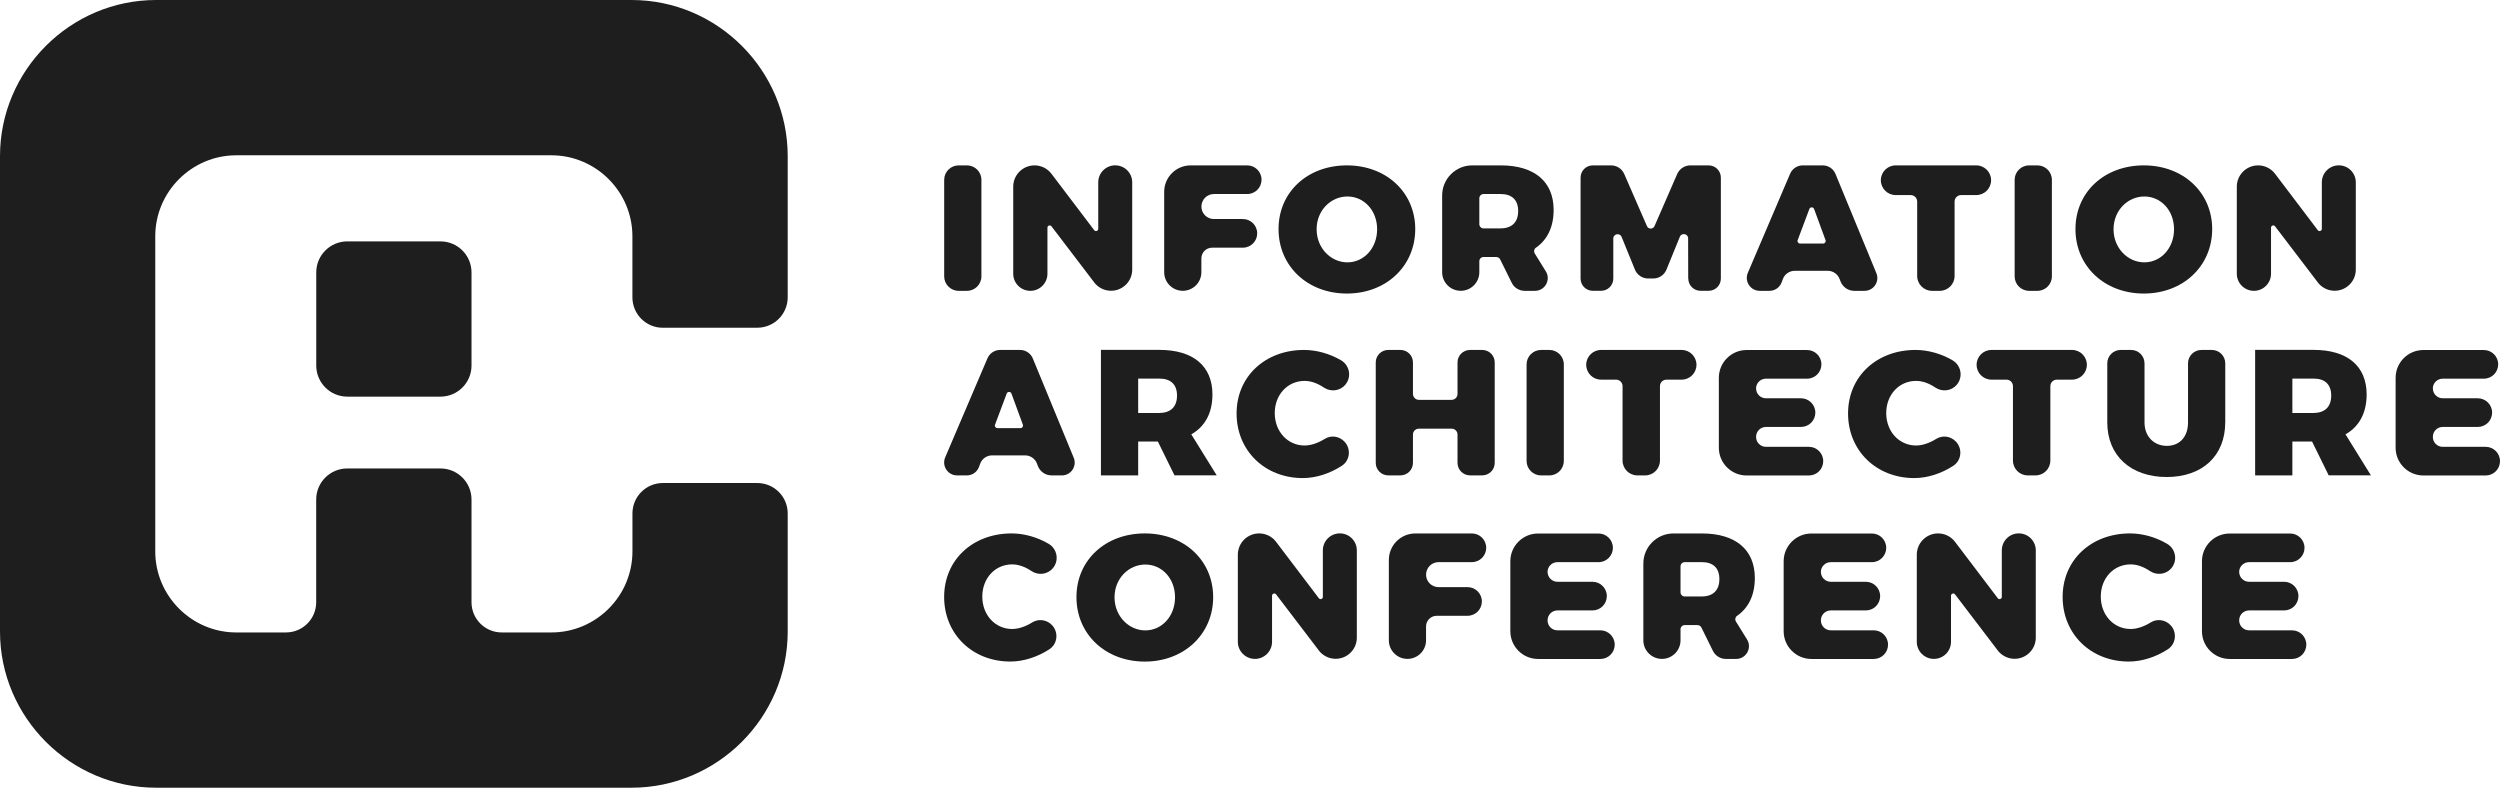 <svg width="134" height="43" viewBox="0 0 134 43" fill="none" xmlns="http://www.w3.org/2000/svg">
<g id="logo">
<g id="Group">
<path id="Vector" d="M52.541 24.85L52.472 25.031C52.371 25.303 52.112 25.482 51.823 25.482H51.301C50.802 25.482 50.468 24.973 50.662 24.516L52.928 19.206C53.044 18.934 53.312 18.757 53.607 18.757H54.677C54.977 18.757 55.247 18.938 55.359 19.214L57.551 24.533C57.739 24.986 57.405 25.482 56.915 25.482H56.365C56.035 25.482 55.739 25.275 55.625 24.965L55.584 24.854C55.484 24.585 55.23 24.408 54.943 24.408H53.178C52.893 24.408 52.638 24.585 52.539 24.85H52.541ZM53.959 21.096L53.333 22.764C53.299 22.852 53.366 22.947 53.461 22.947H54.699C54.794 22.947 54.859 22.852 54.826 22.764L54.214 21.096C54.17 20.977 54.002 20.977 53.959 21.096Z" fill="#1E1E1E"/>
<path id="Vector_2" d="M81.825 24.705V19.533C81.825 19.104 82.173 18.757 82.602 18.757H83.044C83.474 18.757 83.821 19.104 83.821 19.533V24.705C83.821 25.135 83.474 25.482 83.044 25.482H82.602C82.173 25.482 81.825 25.135 81.825 24.705Z" fill="#1E1E1E"/>
<path id="Vector_3" d="M62.061 23.667H61.006V25.48H59.01V18.754H62.147C63.951 18.754 64.987 19.617 64.987 21.143C64.987 22.14 64.583 22.869 63.854 23.281L65.216 25.478H62.952L62.061 23.665V23.667ZM62.147 22.133C62.743 22.133 63.088 21.808 63.088 21.203C63.088 20.599 62.743 20.293 62.147 20.293H61.006V22.136H62.147V22.133Z" fill="#1E1E1E"/>
<path id="Vector_4" d="M78.123 24.811V23.292C78.123 23.117 77.983 22.977 77.808 22.977H76.049C75.874 22.977 75.734 23.117 75.734 23.292V24.811C75.734 25.18 75.434 25.48 75.065 25.48H74.409C74.04 25.48 73.74 25.18 73.74 24.811V19.425C73.74 19.056 74.04 18.757 74.409 18.757H75.065C75.434 18.757 75.734 19.056 75.734 19.425V21.115C75.734 21.29 75.877 21.432 76.051 21.432H77.806C77.98 21.432 78.123 21.29 78.123 21.115V19.425C78.123 19.056 78.423 18.757 78.792 18.757H79.448C79.817 18.757 80.117 19.056 80.117 19.425V24.811C80.117 25.18 79.817 25.48 79.448 25.48H78.792C78.423 25.48 78.123 25.18 78.123 24.811Z" fill="#1E1E1E"/>
<path id="Vector_5" d="M88.974 20.698V24.686C88.974 25.126 88.618 25.482 88.177 25.482H87.765C87.325 25.482 86.969 25.126 86.969 24.686V20.698C86.969 20.506 86.814 20.349 86.62 20.349H85.817C85.377 20.349 85.021 19.993 85.021 19.553C85.021 19.113 85.377 18.757 85.817 18.757H90.135C90.575 18.757 90.931 19.113 90.931 19.553C90.931 19.993 90.575 20.349 90.135 20.349H89.323C89.131 20.349 88.974 20.504 88.974 20.698Z" fill="#1E1E1E"/>
<path id="Vector_6" d="M109.899 20.698V24.686C109.899 25.126 109.543 25.482 109.103 25.482H108.69C108.25 25.482 107.894 25.126 107.894 24.686V20.698C107.894 20.506 107.739 20.349 107.545 20.349H106.742C106.302 20.349 105.946 19.993 105.946 19.553C105.946 19.113 106.302 18.757 106.742 18.757H111.06C111.5 18.757 111.856 19.113 111.856 19.553C111.856 19.993 111.5 20.349 111.06 20.349H110.248C110.056 20.349 109.899 20.504 109.899 20.698Z" fill="#1E1E1E"/>
<path id="Vector_7" d="M119.272 22.643C119.272 24.427 118.053 25.568 116.134 25.568C114.216 25.568 112.95 24.427 112.95 22.643V19.475C112.95 19.078 113.271 18.757 113.668 18.757H114.227C114.624 18.757 114.946 19.078 114.946 19.475V22.643C114.946 23.419 115.474 23.898 116.145 23.898C116.816 23.898 117.278 23.428 117.278 22.643V19.475C117.278 19.078 117.599 18.757 117.997 18.757H118.555C118.952 18.757 119.274 19.078 119.274 19.475V22.643H119.272Z" fill="#1E1E1E"/>
<path id="Vector_8" d="M123.926 23.667H122.871V25.48H120.875V18.754H124.012C125.816 18.754 126.852 19.617 126.852 21.143C126.852 22.14 126.448 22.869 125.719 23.281L127.08 25.478H124.817L123.926 23.665V23.667ZM124.012 22.133C124.608 22.133 124.953 21.808 124.953 21.203C124.953 20.599 124.608 20.293 124.012 20.293H122.871V22.136H124.012V22.133Z" fill="#1E1E1E"/>
<path id="Vector_9" d="M72.112 20.621C71.822 20.962 71.324 21.02 70.955 20.77C70.627 20.547 70.267 20.416 69.928 20.416C69.017 20.416 68.327 21.154 68.327 22.142C68.327 23.13 69.017 23.879 69.928 23.879C70.267 23.879 70.649 23.747 71.002 23.527C71.356 23.307 71.79 23.381 72.066 23.674C72.427 24.058 72.362 24.679 71.922 24.966C71.285 25.381 70.538 25.625 69.831 25.625C67.787 25.625 66.281 24.146 66.281 22.161C66.281 20.176 67.816 18.757 69.898 18.757C70.575 18.757 71.285 18.962 71.883 19.313C72.347 19.587 72.457 20.209 72.109 20.621H72.112Z" fill="#1E1E1E"/>
<path id="Vector_10" d="M104.886 20.621C104.597 20.962 104.099 21.02 103.73 20.77C103.402 20.547 103.042 20.416 102.703 20.416C101.792 20.416 101.102 21.154 101.102 22.142C101.102 23.13 101.792 23.879 102.703 23.879C103.042 23.879 103.424 23.747 103.777 23.527C104.131 23.307 104.565 23.381 104.841 23.674C105.202 24.058 105.137 24.679 104.697 24.966C104.06 25.381 103.314 25.625 102.606 25.625C100.563 25.625 99.056 24.146 99.056 22.161C99.056 20.176 100.591 18.757 102.673 18.757C103.35 18.757 104.06 18.962 104.658 19.313C105.122 19.587 105.232 20.209 104.884 20.621H104.886Z" fill="#1E1E1E"/>
<path id="Vector_11" d="M130.401 20.819C130.401 21.111 130.636 21.348 130.93 21.348H132.809C133.232 21.348 133.577 21.691 133.577 22.116C133.577 22.541 133.234 22.884 132.809 22.884H130.93C130.638 22.884 130.401 23.119 130.401 23.413V23.422C130.401 23.713 130.636 23.95 130.93 23.95H133.232C133.655 23.95 134 24.293 134 24.718C134 25.143 133.657 25.486 133.232 25.486H129.894C129.072 25.486 128.405 24.82 128.405 23.998V20.25C128.405 19.428 129.072 18.761 129.894 18.761H133.135C133.558 18.761 133.903 19.104 133.903 19.529C133.903 19.952 133.56 20.297 133.135 20.297H130.927C130.636 20.297 130.399 20.532 130.399 20.826L130.401 20.819Z" fill="#1E1E1E"/>
<path id="Vector_12" d="M94.126 20.819C94.126 21.111 94.361 21.348 94.655 21.348H96.534C96.957 21.348 97.302 21.691 97.302 22.116C97.302 22.541 96.959 22.884 96.534 22.884H94.655C94.364 22.884 94.126 23.119 94.126 23.413V23.422C94.126 23.713 94.361 23.95 94.655 23.95H96.957C97.38 23.95 97.725 24.293 97.725 24.718C97.725 25.143 97.382 25.486 96.957 25.486H93.619C92.797 25.486 92.13 24.82 92.13 23.998V20.25C92.13 19.428 92.797 18.761 93.619 18.761H96.86C97.283 18.761 97.628 19.104 97.628 19.529C97.628 19.952 97.285 20.297 96.86 20.297H94.653C94.361 20.297 94.124 20.532 94.124 20.826L94.126 20.819Z" fill="#1E1E1E"/>
</g>
<g id="Group_2">
<path id="Vector_13" d="M56.436 30.456C56.147 30.797 55.648 30.855 55.279 30.604C54.952 30.382 54.591 30.251 54.252 30.251C53.342 30.251 52.651 30.988 52.651 31.977C52.651 32.965 53.342 33.714 54.252 33.714C54.591 33.714 54.973 33.582 55.327 33.362C55.668 33.148 56.115 33.215 56.391 33.509C56.751 33.893 56.686 34.514 56.246 34.801C55.61 35.215 54.863 35.459 54.155 35.459C52.112 35.459 50.606 33.981 50.606 31.996C50.606 30.011 52.14 28.591 54.222 28.591C54.9 28.591 55.61 28.796 56.207 29.148C56.671 29.422 56.781 30.043 56.434 30.456H56.436Z" fill="#1E1E1E"/>
<path id="Vector_14" d="M116.387 30.456C116.098 30.797 115.599 30.855 115.23 30.604C114.902 30.382 114.542 30.251 114.203 30.251C113.293 30.251 112.602 30.988 112.602 31.977C112.602 32.965 113.293 33.714 114.203 33.714C114.542 33.714 114.924 33.582 115.278 33.362C115.619 33.148 116.065 33.215 116.342 33.509C116.702 33.893 116.637 34.514 116.197 34.801C115.561 35.215 114.814 35.459 114.106 35.459C112.063 35.459 110.557 33.981 110.557 31.996C110.557 30.011 112.091 28.591 114.173 28.591C114.851 28.591 115.561 28.796 116.158 29.148C116.622 29.422 116.732 30.043 116.385 30.456H116.387Z" fill="#1E1E1E"/>
<path id="Vector_15" d="M65.026 32.007C65.026 33.983 63.472 35.461 61.362 35.461C59.252 35.461 57.698 33.994 57.698 32.007C57.698 30.02 59.252 28.591 61.362 28.591C63.472 28.591 65.026 30.039 65.026 32.007ZM59.739 32.016C59.739 33.032 60.508 33.789 61.39 33.789C62.273 33.789 62.982 33.032 62.982 32.016C62.982 30.999 62.273 30.259 61.39 30.259C60.508 30.259 59.739 30.997 59.739 32.016Z" fill="#1E1E1E"/>
<path id="Vector_16" d="M70.692 34.868L68.398 31.858C68.329 31.767 68.182 31.815 68.182 31.931V34.4C68.182 34.905 67.772 35.317 67.265 35.317C66.76 35.317 66.348 34.907 66.348 34.4V29.733C66.348 29.103 66.86 28.591 67.49 28.591C67.846 28.591 68.182 28.757 68.398 29.042L70.69 32.065C70.759 32.158 70.905 32.108 70.905 31.992V29.5C70.905 28.997 71.313 28.589 71.816 28.589C72.319 28.589 72.726 28.997 72.726 29.5V34.178C72.726 34.805 72.217 35.312 71.591 35.312C71.238 35.312 70.903 35.146 70.687 34.866L70.692 34.868Z" fill="#1E1E1E"/>
<path id="Vector_17" d="M107.083 34.868L104.789 31.858C104.72 31.767 104.574 31.815 104.574 31.931V34.4C104.574 34.905 104.164 35.317 103.657 35.317C103.152 35.317 102.74 34.907 102.74 34.4V29.733C102.74 29.103 103.251 28.591 103.881 28.591C104.237 28.591 104.574 28.757 104.789 29.042L107.081 32.065C107.15 32.158 107.297 32.108 107.297 31.992V29.5C107.297 28.997 107.704 28.589 108.207 28.589C108.71 28.589 109.118 28.997 109.118 29.5V34.178C109.118 34.805 108.608 35.312 107.983 35.312C107.629 35.312 107.294 35.146 107.079 34.866L107.083 34.868Z" fill="#1E1E1E"/>
<path id="Vector_18" d="M76.436 30.799C76.436 31.17 76.735 31.47 77.106 31.47H78.66C79.083 31.47 79.428 31.813 79.428 32.238C79.428 32.661 79.085 33.006 78.66 33.006H77.009C76.692 33.006 76.436 33.263 76.436 33.58V34.32C76.436 34.87 75.989 35.317 75.439 35.317C74.888 35.317 74.442 34.87 74.442 34.32V30.013C74.442 29.23 75.078 28.593 75.862 28.593H78.893C79.316 28.593 79.661 28.937 79.661 29.362C79.661 29.785 79.318 30.13 78.893 30.13H77.109C76.737 30.13 76.438 30.43 76.438 30.801L76.436 30.799Z" fill="#1E1E1E"/>
<path id="Vector_19" d="M82.95 30.654C82.95 30.945 83.185 31.183 83.478 31.183H85.357C85.78 31.183 86.126 31.526 86.126 31.951C86.126 32.376 85.782 32.719 85.357 32.719H83.478C83.187 32.719 82.95 32.954 82.95 33.248V33.256C82.95 33.548 83.185 33.785 83.478 33.785H85.78C86.203 33.785 86.549 34.128 86.549 34.553C86.549 34.978 86.205 35.321 85.78 35.321H82.442C81.62 35.321 80.954 34.654 80.954 33.832V30.084C80.954 29.262 81.62 28.596 82.442 28.596H85.683C86.106 28.596 86.451 28.939 86.451 29.364C86.451 29.787 86.108 30.132 85.683 30.132H83.476C83.185 30.132 82.947 30.367 82.947 30.661L82.95 30.654Z" fill="#1E1E1E"/>
<path id="Vector_20" d="M120.02 30.654C120.02 30.945 120.256 31.183 120.549 31.183H122.428C122.851 31.183 123.196 31.526 123.196 31.951C123.196 32.376 122.853 32.719 122.428 32.719H120.549C120.258 32.719 120.02 32.954 120.02 33.248V33.256C120.02 33.548 120.256 33.785 120.549 33.785H122.851C123.274 33.785 123.619 34.128 123.619 34.553C123.619 34.978 123.276 35.321 122.851 35.321H119.513C118.691 35.321 118.025 34.654 118.025 33.832V30.084C118.025 29.262 118.691 28.596 119.513 28.596H122.754C123.177 28.596 123.522 28.939 123.522 29.364C123.522 29.787 123.179 30.132 122.754 30.132H120.547C120.256 30.132 120.018 30.367 120.018 30.661L120.02 30.654Z" fill="#1E1E1E"/>
<path id="Vector_21" d="M97.6 30.654C97.6 30.945 97.835 31.183 98.129 31.183H100.008C100.431 31.183 100.776 31.526 100.776 31.951C100.776 32.376 100.433 32.719 100.008 32.719H98.129C97.837 32.719 97.6 32.954 97.6 33.248V33.256C97.6 33.548 97.835 33.785 98.129 33.785H100.431C100.854 33.785 101.199 34.128 101.199 34.553C101.199 34.978 100.856 35.321 100.431 35.321H97.093C96.271 35.321 95.604 34.654 95.604 33.832V30.084C95.604 29.262 96.271 28.596 97.093 28.596H100.334C100.757 28.596 101.102 28.939 101.102 29.364C101.102 29.787 100.759 30.132 100.334 30.132H98.127C97.835 30.132 97.598 30.367 97.598 30.661L97.6 30.654Z" fill="#1E1E1E"/>
<path id="Vector_22" d="M90.991 33.504H90.303C90.178 33.504 90.076 33.606 90.076 33.731V34.32C90.076 34.87 89.63 35.317 89.079 35.317C88.529 35.317 88.083 34.87 88.083 34.32V30.207C88.083 29.316 88.805 28.593 89.697 28.593H91.22C93.024 28.593 94.059 29.457 94.059 30.982C94.059 31.895 93.723 32.583 93.106 33.01C93.008 33.077 92.983 33.211 93.045 33.312L93.641 34.275C93.923 34.73 93.595 35.319 93.058 35.319H92.508C92.212 35.319 91.941 35.151 91.811 34.885L91.194 33.634C91.155 33.556 91.077 33.507 90.991 33.507V33.504ZM91.218 31.97C91.813 31.97 92.158 31.644 92.158 31.04C92.158 30.436 91.813 30.13 91.218 30.13H90.303C90.178 30.13 90.076 30.231 90.076 30.356V31.746C90.076 31.871 90.178 31.972 90.303 31.972H91.218V31.97Z" fill="#1E1E1E"/>
</g>
<g id="Group_3">
<path id="Vector_23" d="M95.563 14.957L95.494 15.138C95.393 15.41 95.134 15.589 94.845 15.589H94.323C93.824 15.589 93.49 15.08 93.684 14.623L95.95 9.313C96.066 9.041 96.334 8.864 96.629 8.864H97.699C97.999 8.864 98.269 9.045 98.381 9.321L100.573 14.64C100.761 15.093 100.427 15.589 99.937 15.589H99.387C99.056 15.589 98.761 15.382 98.647 15.071L98.606 14.961C98.506 14.692 98.252 14.515 97.965 14.515H96.2C95.915 14.515 95.66 14.692 95.561 14.957H95.563ZM96.981 11.203L96.355 12.871C96.321 12.959 96.388 13.054 96.482 13.054H97.721C97.816 13.054 97.881 12.959 97.848 12.871L97.236 11.203C97.192 11.084 97.024 11.084 96.981 11.203Z" fill="#1E1E1E"/>
<path id="Vector_24" d="M124.237 15.14L121.943 12.13C121.874 12.04 121.727 12.087 121.727 12.204V14.672C121.727 15.177 121.317 15.589 120.81 15.589C120.305 15.589 119.893 15.179 119.893 14.672V10.005C119.893 9.375 120.405 8.864 121.035 8.864C121.391 8.864 121.727 9.03 121.943 9.315L124.234 12.338C124.303 12.43 124.45 12.381 124.45 12.264V9.772C124.45 9.269 124.858 8.862 125.361 8.862C125.863 8.862 126.271 9.269 126.271 9.772V14.45C126.271 15.078 125.762 15.585 125.136 15.585C124.782 15.585 124.448 15.419 124.232 15.138L124.237 15.14Z" fill="#1E1E1E"/>
<path id="Vector_25" d="M50.608 14.813V9.641C50.608 9.211 50.956 8.864 51.385 8.864H51.827C52.257 8.864 52.604 9.211 52.604 9.641V14.813C52.604 15.242 52.257 15.589 51.827 15.589H51.385C50.956 15.589 50.608 15.242 50.608 14.813Z" fill="#1E1E1E"/>
<path id="Vector_26" d="M107.985 14.812V9.641C107.985 9.211 108.332 8.864 108.762 8.864H109.204C109.633 8.864 109.981 9.211 109.981 9.641V14.812C109.981 15.242 109.633 15.589 109.204 15.589H108.762C108.332 15.589 107.985 15.242 107.985 14.812Z" fill="#1E1E1E"/>
<path id="Vector_27" d="M104.766 10.806V14.793C104.766 15.233 104.41 15.589 103.97 15.589H103.557C103.117 15.589 102.761 15.233 102.761 14.793V10.806C102.761 10.614 102.606 10.456 102.412 10.456H101.609C101.169 10.456 100.813 10.1 100.813 9.66C100.813 9.22 101.169 8.864 101.609 8.864H105.927C106.367 8.864 106.723 9.22 106.723 9.66C106.723 10.1 106.367 10.456 105.927 10.456H105.115C104.923 10.456 104.766 10.611 104.766 10.806Z" fill="#1E1E1E"/>
<path id="Vector_28" d="M90.488 14.933L90.484 12.778C90.484 12.525 90.135 12.456 90.04 12.691L89.323 14.45C89.207 14.739 88.926 14.927 88.616 14.927H88.339C88.029 14.927 87.748 14.739 87.632 14.45L86.918 12.698C86.823 12.463 86.473 12.532 86.473 12.784V14.931C86.473 15.294 86.18 15.587 85.817 15.587H85.375C85.012 15.587 84.719 15.294 84.719 14.931V9.52C84.719 9.157 85.012 8.864 85.375 8.864H86.352C86.659 8.864 86.937 9.045 87.06 9.328L88.275 12.117C88.352 12.297 88.605 12.297 88.683 12.117L89.897 9.328C90.02 9.047 90.299 8.864 90.605 8.864H91.582C91.945 8.864 92.238 9.157 92.238 9.52V14.931C92.238 15.294 91.945 15.587 91.582 15.587H91.149C90.786 15.587 90.493 15.294 90.493 14.931L90.488 14.933Z" fill="#1E1E1E"/>
<path id="Vector_29" d="M75.857 12.279C75.857 14.256 74.304 15.734 72.194 15.734C70.083 15.734 68.53 14.267 68.53 12.279C68.53 10.292 70.083 8.864 72.194 8.864C74.304 8.864 75.857 10.312 75.857 12.279ZM70.571 12.288C70.571 13.304 71.339 14.062 72.222 14.062C73.104 14.062 73.814 13.304 73.814 12.288C73.814 11.272 73.104 10.532 72.222 10.532C71.339 10.532 70.571 11.27 70.571 12.288Z" fill="#1E1E1E"/>
<path id="Vector_30" d="M118.573 12.279C118.573 14.256 117.019 15.734 114.909 15.734C112.799 15.734 111.245 14.267 111.245 12.279C111.245 10.292 112.799 8.864 114.909 8.864C117.019 8.864 118.573 10.312 118.573 12.279ZM113.286 12.288C113.286 13.304 114.055 14.062 114.937 14.062C115.819 14.062 116.529 13.304 116.529 12.288C116.529 11.272 115.819 10.532 114.937 10.532C114.055 10.532 113.286 11.27 113.286 12.288Z" fill="#1E1E1E"/>
<path id="Vector_31" d="M58.652 15.14L56.358 12.13C56.289 12.04 56.143 12.087 56.143 12.204V14.672C56.143 15.177 55.733 15.589 55.226 15.589C54.721 15.589 54.309 15.179 54.309 14.672V10.005C54.309 9.375 54.82 8.864 55.45 8.864C55.806 8.864 56.143 9.03 56.358 9.315L58.65 12.338C58.719 12.43 58.866 12.381 58.866 12.264V9.772C58.866 9.269 59.273 8.862 59.776 8.862C60.279 8.862 60.687 9.269 60.687 9.772V14.45C60.687 15.078 60.178 15.585 59.552 15.585C59.198 15.585 58.863 15.419 58.648 15.138L58.652 15.14Z" fill="#1E1E1E"/>
<path id="Vector_32" d="M64.394 11.069C64.394 11.44 64.693 11.74 65.065 11.74H66.618C67.041 11.74 67.386 12.083 67.386 12.508C67.386 12.931 67.043 13.276 66.618 13.276H64.968C64.65 13.276 64.394 13.533 64.394 13.85V14.59C64.394 15.14 63.947 15.587 63.397 15.587C62.846 15.587 62.4 15.14 62.4 14.59V10.284C62.4 9.5 63.036 8.864 63.82 8.864H66.851C67.274 8.864 67.619 9.207 67.619 9.632C67.619 10.055 67.276 10.4 66.851 10.4H65.067C64.696 10.4 64.396 10.7 64.396 11.071L64.394 11.069Z" fill="#1E1E1E"/>
<path id="Vector_33" d="M80.207 13.775H79.519C79.394 13.775 79.292 13.876 79.292 14.001V14.59C79.292 15.14 78.846 15.587 78.295 15.587C77.745 15.587 77.299 15.14 77.299 14.59V10.478C77.299 9.587 78.021 8.864 78.912 8.864H80.436C82.24 8.864 83.275 9.727 83.275 11.252C83.275 12.165 82.939 12.853 82.322 13.28C82.225 13.347 82.199 13.481 82.261 13.583L82.857 14.545C83.139 15 82.811 15.589 82.274 15.589H81.724C81.428 15.589 81.156 15.421 81.027 15.155L80.41 13.904C80.371 13.826 80.293 13.777 80.207 13.777V13.775ZM80.434 12.241C81.029 12.241 81.374 11.915 81.374 11.311C81.374 10.706 81.029 10.4 80.434 10.4H79.519C79.394 10.4 79.292 10.502 79.292 10.627V12.016C79.292 12.141 79.394 12.243 79.519 12.243H80.434V12.241Z" fill="#1E1E1E"/>
</g>
<g id="Group_4">
<path id="Vector_34" d="M23.607 12.938H18.616C17.697 12.938 16.951 13.683 16.951 14.603V19.594C16.951 20.514 17.697 21.26 18.616 21.26H23.607C24.527 21.26 25.273 20.514 25.273 19.594V14.603C25.273 13.683 24.527 12.938 23.607 12.938Z" fill="#1E1E1E"/>
<path id="Vector_35" d="M35.53 17.566H40.59C41.492 17.566 42.221 16.836 42.221 15.934V8.37C42.221 3.765 38.454 0 33.852 0H8.37C3.765 0 0 3.767 0 8.37V33.852C0 38.456 3.767 42.221 8.37 42.221H33.852C38.456 42.221 42.221 38.454 42.221 33.852V27.521C42.221 26.619 41.492 25.89 40.59 25.89H35.53C34.629 25.89 33.899 26.619 33.899 27.521V29.558C33.899 31.947 31.947 33.899 29.558 33.899H26.893C25.998 33.899 25.273 33.174 25.273 32.279V26.774C25.273 25.855 24.528 25.109 23.607 25.109H18.614C17.695 25.109 16.948 25.853 16.948 26.774V32.279C16.948 33.174 16.224 33.899 15.328 33.899H12.663C10.275 33.899 8.322 31.944 8.322 29.558V12.665C8.322 10.277 10.275 8.324 12.663 8.324H29.556C31.944 8.324 33.897 10.277 33.897 12.665V15.937C33.897 16.838 34.626 17.568 35.528 17.568L35.53 17.566Z" fill="#1E1E1E"/>
</g>
</g>
</svg>
